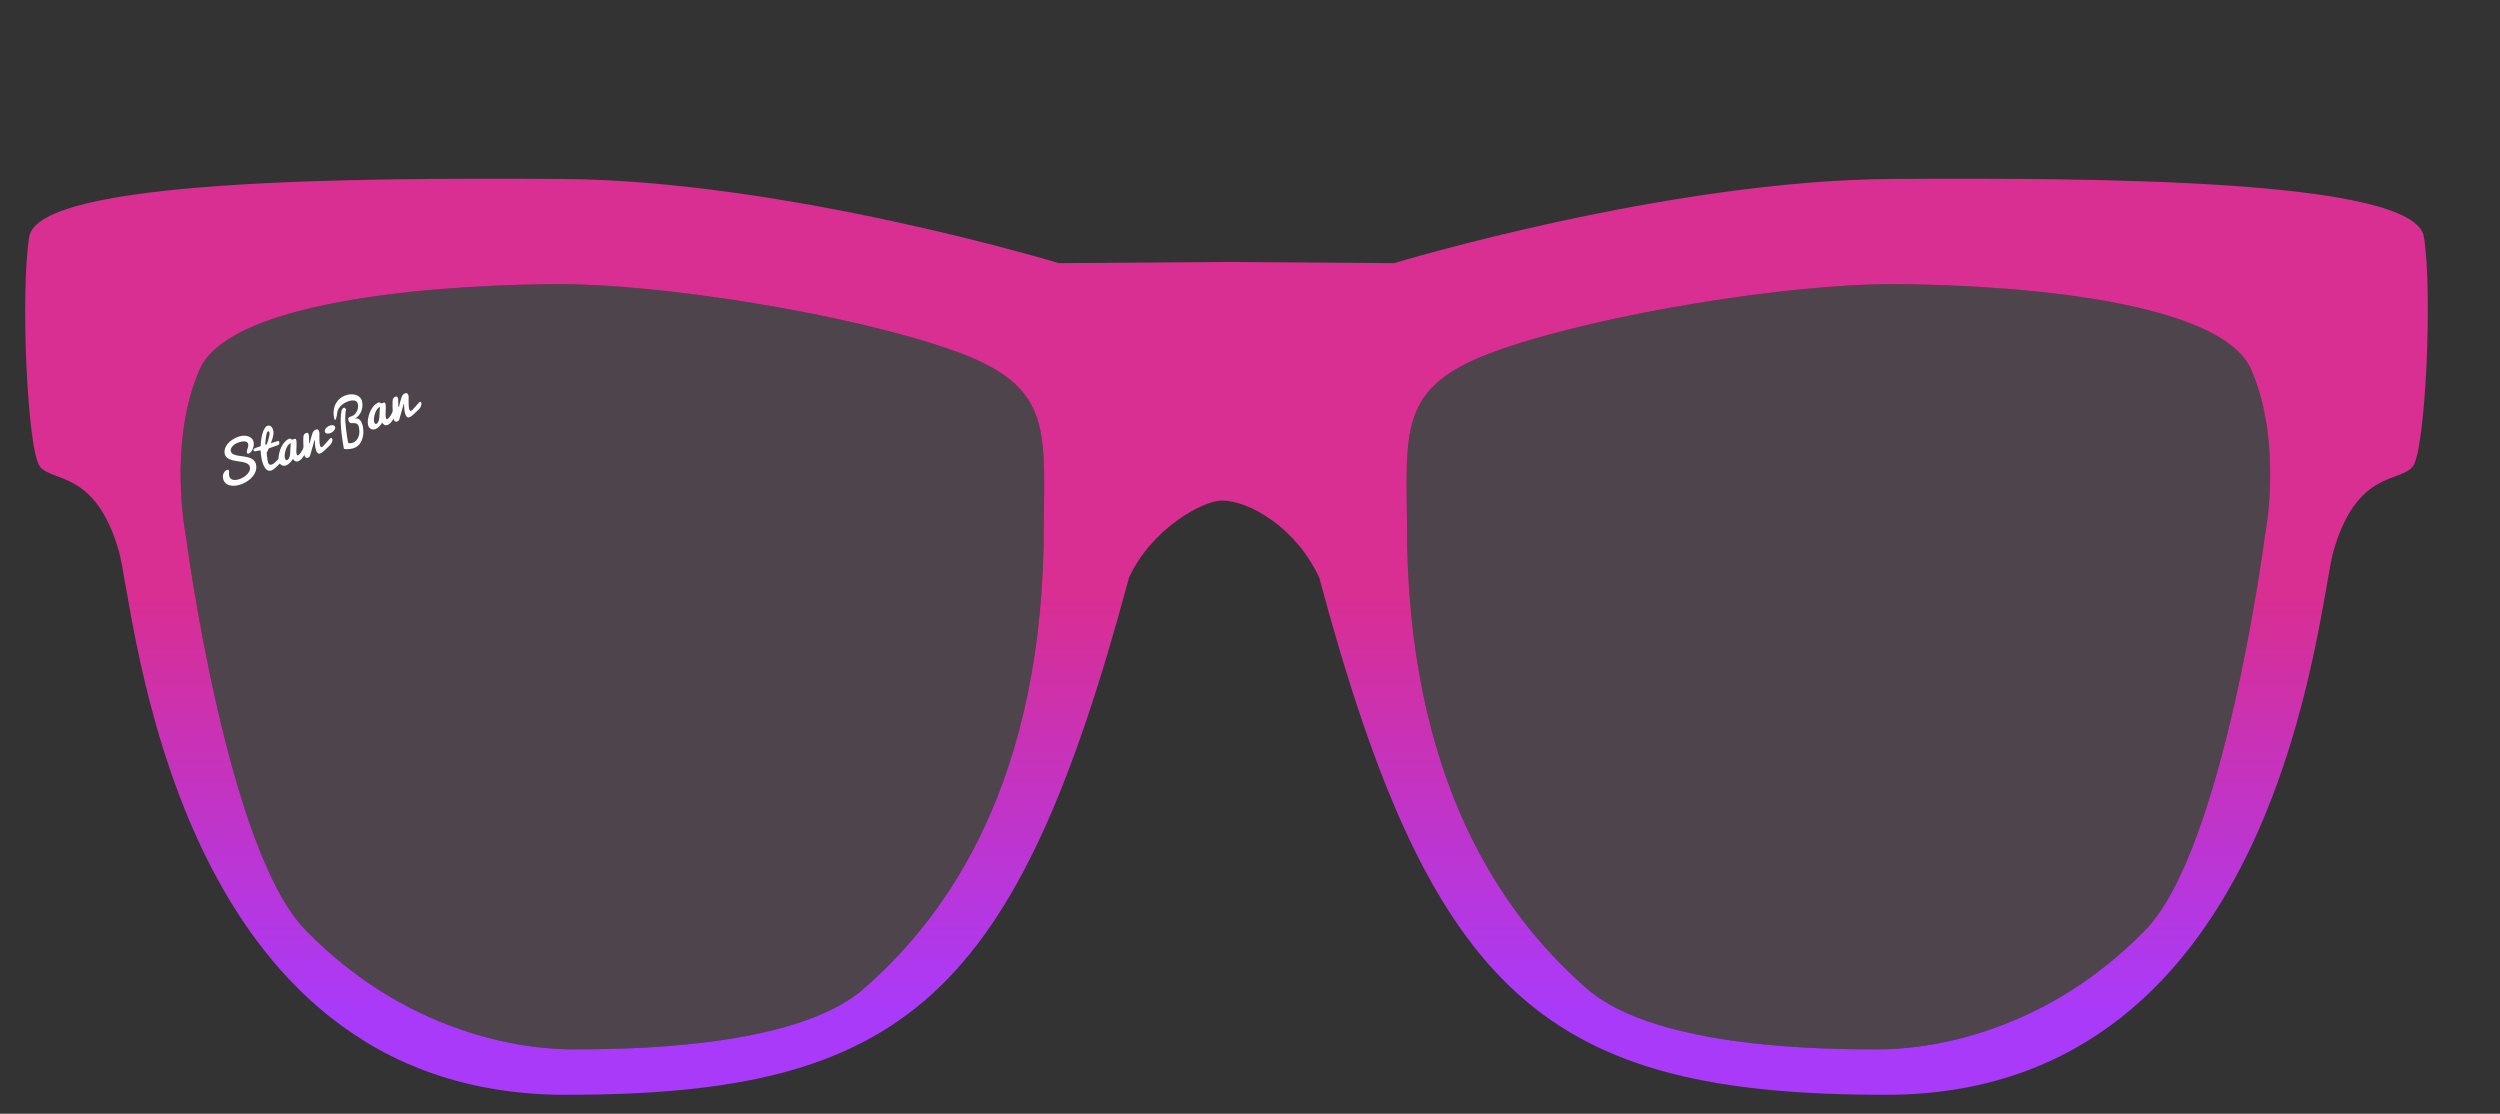 <?xml version="1.0" encoding="utf-8"?>
<!-- Generator: Adobe Illustrator 15.0.0, SVG Export Plug-In . SVG Version: 6.00 Build 0)  -->
<!DOCTYPE svg PUBLIC "-//W3C//DTD SVG 1.1//EN" "http://www.w3.org/Graphics/SVG/1.1/DTD/svg11.dtd">
<svg version="1.1" id="Layer_1" xmlns="http://www.w3.org/2000/svg" xmlns:xlink="http://www.w3.org/1999/xlink" x="0px" y="0px"
	 width="266px" height="118.5px" viewBox="0 0 266 118.5" enable-background="new 0 0 266 118.5" xml:space="preserve">
<rect x="0" y="0" width="266" height="118.5" fill="#333333" stroke="none"/>
<g>
	<path opacity="0.52" fill="#685665" enable-background="new    " d="M200.002,111.648c-5.012,0-23.699,0.051-31.136-6.439
		c-7.626-6.66-18.606-20.042-19.146-47.238c0-12.168-1.435-16.82,9.842-20.758c11.271-3.936,30.957-6.979,41.515-6.979
		s35.069,1.253,38.469,9.126c3.401,7.873,1.433,17.715,1.433,17.715s-4.312,33.254-12.705,41.87
		C216.623,110.902,203.4,111.648,200.002,111.648z"/>
	<g>
		<ellipse fill="#F9F9F9" cx="250.193" cy="41.115" rx="5.598" ry="2.043"/>
		<path opacity="0.52" fill="#685665" enable-background="new    " d="M60.762,111.648c5.01,0,23.7,0.051,31.136-6.439
			c7.627-6.66,18.607-20.042,19.145-47.238c0-12.168,1.433-16.82-9.841-20.758c-11.275-3.936-30.956-6.979-41.513-6.979
			c-10.558,0-35.073,1.253-38.473,9.126c-3.399,7.873-1.43,17.715-1.43,17.715s4.312,33.254,12.705,41.87
			C44.14,110.902,57.362,111.648,60.762,111.648z"/>
		<ellipse fill="#F9F9F9" cx="11.366" cy="41.115" rx="5.598" ry="2.043"/>
	</g>
</g>
<path fill="#FFFFFF" d="M24.552,47.979c0.019,0.113,0.068,0.204,0.15,0.27c0.081,0.067,0.183,0.119,0.304,0.157
	c0.122,0.04,0.258,0.068,0.408,0.089s0.303,0.042,0.461,0.065c0.157,0.023,0.312,0.051,0.465,0.087
	c0.152,0.035,0.292,0.086,0.418,0.154c0.126,0.066,0.234,0.155,0.322,0.265c0.088,0.109,0.146,0.249,0.175,0.42
	c0.026,0.155,0.025,0.307-0.003,0.454c-0.028,0.148-0.077,0.288-0.146,0.421c-0.07,0.135-0.157,0.262-0.263,0.381
	c-0.105,0.121-0.222,0.23-0.352,0.33c-0.128,0.101-0.266,0.188-0.413,0.271c-0.146,0.079-0.297,0.145-0.449,0.198
	c-0.215,0.074-0.428,0.121-0.64,0.139c-0.211,0.018-0.405,0.001-0.581-0.049c-0.175-0.051-0.324-0.14-0.446-0.266
	c-0.123-0.126-0.201-0.296-0.237-0.51c-0.018-0.111-0.017-0.213,0.005-0.31c0.022-0.097,0.053-0.182,0.097-0.255
	c0.043-0.075,0.093-0.138,0.151-0.188c0.057-0.05,0.111-0.084,0.166-0.103c0.054-0.02,0.104-0.021,0.146-0.003
	c0.042,0.017,0.068,0.057,0.078,0.121c0.005,0.029,0.007,0.062,0.006,0.097c-0.001,0.035-0.001,0.073-0.003,0.115
	s-0.001,0.086,0,0.135c0.001,0.049,0.007,0.101,0.015,0.156c0.02,0.12,0.066,0.215,0.135,0.283c0.069,0.069,0.154,0.116,0.254,0.142
	c0.101,0.024,0.212,0.03,0.335,0.017c0.122-0.014,0.247-0.042,0.375-0.086c0.149-0.052,0.295-0.122,0.439-0.211
	c0.143-0.088,0.268-0.188,0.375-0.3c0.106-0.112,0.188-0.232,0.246-0.36c0.057-0.128,0.074-0.259,0.052-0.391
	c-0.02-0.123-0.072-0.221-0.154-0.293c-0.082-0.073-0.185-0.132-0.307-0.176c-0.122-0.045-0.26-0.078-0.411-0.102
	s-0.306-0.048-0.462-0.072c-0.156-0.023-0.311-0.052-0.464-0.085c-0.153-0.034-0.292-0.081-0.416-0.141
	c-0.125-0.062-0.232-0.14-0.318-0.238s-0.142-0.225-0.168-0.38c-0.024-0.145-0.013-0.3,0.034-0.465
	c0.046-0.165,0.13-0.328,0.252-0.488c0.12-0.16,0.28-0.311,0.478-0.452c0.198-0.143,0.438-0.263,0.719-0.36
	c0.179-0.062,0.358-0.097,0.538-0.103c0.18-0.006,0.346,0.017,0.496,0.068c0.15,0.052,0.277,0.131,0.382,0.239
	c0.104,0.107,0.17,0.244,0.197,0.41c0.016,0.099,0.016,0.205,0.001,0.32c-0.016,0.115-0.053,0.242-0.108,0.379
	c-0.054,0.134-0.119,0.242-0.195,0.324c-0.077,0.083-0.15,0.136-0.218,0.159c-0.051,0.019-0.096,0.018-0.134-0.001
	c-0.037-0.018-0.062-0.057-0.072-0.118c-0.007-0.045-0.006-0.102,0.005-0.17c0.01-0.068,0.034-0.15,0.072-0.248
	c0.034-0.091,0.057-0.174,0.068-0.249c0.012-0.074,0.013-0.14,0.003-0.196c-0.014-0.087-0.051-0.156-0.109-0.206
	c-0.058-0.05-0.132-0.083-0.224-0.098c-0.091-0.016-0.197-0.014-0.318,0.005c-0.12,0.018-0.25,0.051-0.391,0.101
	c-0.153,0.054-0.286,0.118-0.395,0.193c-0.107,0.075-0.195,0.154-0.263,0.237c-0.066,0.083-0.114,0.165-0.14,0.247
	C24.547,47.836,24.54,47.91,24.552,47.979z"/>
<path fill="#FFFFFF" d="M30.046,49.038c-0.149,0.153-0.282,0.289-0.399,0.405c-0.117,0.118-0.222,0.218-0.315,0.303
	c-0.093,0.083-0.176,0.149-0.249,0.201c-0.076,0.052-0.145,0.089-0.208,0.11c-0.129,0.045-0.25,0.046-0.363,0.001
	c-0.112-0.045-0.214-0.13-0.306-0.256c-0.092-0.126-0.171-0.289-0.24-0.489c-0.069-0.2-0.125-0.433-0.169-0.699
	c-0.017-0.104-0.031-0.215-0.042-0.335c-0.011-0.12-0.02-0.24-0.022-0.361c-0.054,0.01-0.095,0.017-0.125,0.021
	c-0.029,0.003-0.061,0.007-0.094,0.011c-0.034,0.004-0.075,0.012-0.126,0.021c-0.049,0.01-0.123,0.025-0.218,0.046
	c-0.043,0.009-0.077,0.009-0.102,0c-0.025-0.009-0.044-0.022-0.059-0.04c-0.014-0.019-0.023-0.04-0.029-0.063
	c-0.005-0.023-0.01-0.043-0.013-0.061c-0.005-0.027,0.009-0.054,0.04-0.08c0.032-0.025,0.073-0.052,0.125-0.077
	c0.052-0.025,0.108-0.05,0.171-0.073s0.123-0.043,0.181-0.062c0.059-0.019,0.111-0.035,0.156-0.05
	c0.046-0.015,0.077-0.028,0.094-0.037c0.008-0.248,0.029-0.493,0.064-0.735c0.035-0.242,0.083-0.463,0.144-0.663
	c0.06-0.201,0.134-0.37,0.222-0.508c0.087-0.139,0.189-0.229,0.303-0.268c0.075-0.026,0.145-0.029,0.213-0.009
	c0.068,0.02,0.129,0.057,0.184,0.111c0.055,0.054,0.101,0.123,0.14,0.207s0.066,0.176,0.083,0.276
	c0.014,0.083,0.016,0.174,0.007,0.274c-0.008,0.1-0.025,0.205-0.051,0.314c-0.026,0.11-0.058,0.223-0.098,0.341
	c-0.039,0.117-0.082,0.234-0.128,0.352c0.015-0.011,0.041-0.021,0.077-0.03c0.036-0.009,0.079-0.021,0.126-0.037
	c0.047-0.015,0.099-0.031,0.154-0.049c0.056-0.017,0.109-0.035,0.161-0.051c0.052-0.016,0.101-0.031,0.145-0.045
	c0.045-0.014,0.082-0.024,0.112-0.033c0.035-0.01,0.062,0,0.085,0.031c0.021,0.032,0.037,0.075,0.045,0.131
	c0.011,0.064,0.002,0.122-0.025,0.174c-0.027,0.052-0.062,0.086-0.104,0.101l-0.99,0.346c-0.04,0.086-0.079,0.171-0.119,0.255
	c-0.039,0.084-0.076,0.16-0.11,0.229c0.011,0.109,0.022,0.216,0.034,0.321c0.006,0.046,0.012,0.093,0.018,0.141
	c0.006,0.048,0.012,0.095,0.018,0.143c0.007,0.047,0.013,0.092,0.019,0.135c0.006,0.043,0.012,0.083,0.019,0.12
	c0.016,0.093,0.037,0.168,0.065,0.226c0.027,0.059,0.062,0.102,0.101,0.13c0.04,0.029,0.084,0.044,0.134,0.045
	c0.05,0.002,0.105-0.007,0.164-0.026c0.036-0.014,0.081-0.037,0.131-0.074c0.052-0.036,0.107-0.08,0.167-0.133
	c0.059-0.053,0.122-0.112,0.186-0.178c0.065-0.066,0.128-0.137,0.189-0.209c0.062-0.074,0.121-0.149,0.175-0.225
	c0.055-0.077,0.104-0.152,0.145-0.227L30.046,49.038z M28.677,46.05c-0.002-0.02-0.008-0.04-0.014-0.062s-0.016-0.042-0.027-0.06
	c-0.013-0.019-0.029-0.03-0.05-0.038c-0.02-0.007-0.046-0.005-0.08,0.006c-0.045,0.016-0.084,0.07-0.116,0.165
	c-0.033,0.095-0.06,0.211-0.082,0.348c-0.022,0.137-0.04,0.286-0.052,0.446c-0.012,0.16-0.022,0.314-0.031,0.464
	c0.026-0.006,0.053-0.013,0.079-0.02c0.027-0.007,0.053-0.014,0.082-0.022c0.037-0.104,0.076-0.218,0.115-0.338
	s0.073-0.238,0.101-0.351c0.03-0.114,0.051-0.218,0.066-0.313C28.683,46.181,28.686,46.105,28.677,46.05z"/>
<path fill="#FFFFFF" d="M32.544,48.102c-0.031,0.07-0.073,0.154-0.127,0.251c-0.053,0.098-0.115,0.195-0.187,0.292
	s-0.151,0.186-0.237,0.266c-0.087,0.08-0.178,0.137-0.272,0.17c-0.114,0.039-0.215,0.036-0.303-0.011
	c-0.089-0.045-0.172-0.128-0.25-0.247c-0.034,0.062-0.077,0.129-0.13,0.2c-0.052,0.07-0.111,0.138-0.175,0.203
	c-0.066,0.065-0.136,0.125-0.209,0.177c-0.073,0.053-0.15,0.094-0.227,0.12c-0.083,0.029-0.166,0.04-0.25,0.033
	c-0.084-0.006-0.162-0.031-0.232-0.074c-0.07-0.042-0.131-0.103-0.183-0.182c-0.051-0.078-0.087-0.175-0.106-0.29
	c-0.021-0.129-0.025-0.269-0.01-0.417c0.014-0.148,0.045-0.315,0.095-0.5c0.05-0.184,0.109-0.349,0.177-0.495
	s0.147-0.279,0.236-0.401c0.089-0.122,0.188-0.229,0.294-0.319c0.106-0.091,0.219-0.157,0.339-0.199
	c0.039-0.014,0.072-0.017,0.097-0.009c0.025,0.008,0.046,0.02,0.064,0.034c0.019,0.015,0.036,0.029,0.053,0.044
	c0.017,0.014,0.037,0.022,0.059,0.023c0.022,0.002,0.045,0,0.066-0.005c0.022-0.005,0.045-0.011,0.067-0.019
	c0.019-0.006,0.038-0.014,0.058-0.021c0.02-0.008,0.039-0.015,0.058-0.022c0.026-0.009,0.05-0.014,0.074-0.018
	c0.024-0.003,0.045,0.002,0.065,0.014c0.02,0.011,0.038,0.031,0.052,0.059c0.015,0.028,0.026,0.069,0.036,0.123
	c0.013,0.083,0.02,0.177,0.02,0.283c-0.001,0.107-0.003,0.216-0.008,0.329c-0.005,0.114-0.01,0.243-0.016,0.387
	c-0.006,0.144-0.001,0.263,0.014,0.355c0.013,0.08,0.03,0.138,0.053,0.178c0.022,0.04,0.057,0.051,0.105,0.034
	c0.036-0.013,0.073-0.035,0.109-0.066c0.036-0.032,0.072-0.069,0.108-0.112c0.035-0.043,0.07-0.09,0.104-0.141
	c0.034-0.051,0.066-0.102,0.095-0.154c0.069-0.122,0.137-0.255,0.204-0.401L32.544,48.102z M30.299,48.669
	c0.007,0.045,0.018,0.087,0.03,0.126c0.013,0.04,0.03,0.074,0.051,0.101s0.045,0.047,0.075,0.059c0.03,0.012,0.063,0.01,0.104-0.004
	c0.063-0.021,0.117-0.07,0.16-0.144c0.042-0.073,0.076-0.155,0.101-0.247c0.024-0.091,0.042-0.183,0.051-0.273
	c0.009-0.091,0.012-0.166,0.01-0.224l0.052-0.907c-0.071,0.024-0.136,0.065-0.197,0.124c-0.061,0.059-0.117,0.128-0.166,0.208
	c-0.05,0.081-0.092,0.168-0.129,0.262s-0.07,0.206-0.1,0.335c-0.03,0.129-0.047,0.24-0.053,0.333
	C30.283,48.511,30.286,48.595,30.299,48.669z"/>
<path fill="#FFFFFF" d="M32.355,48.273c-0.019-0.114-0.034-0.248-0.044-0.402c-0.012-0.153-0.022-0.323-0.031-0.509
	c-0.009-0.186-0.013-0.354-0.01-0.506c0.002-0.152,0.006-0.283,0.013-0.393c0.006-0.085,0.032-0.165,0.077-0.237
	c0.045-0.072,0.114-0.125,0.207-0.157c0.093-0.032,0.162-0.027,0.207,0.018c0.046,0.044,0.077,0.113,0.093,0.208
	c0.004,0.026,0.007,0.062,0.01,0.107c0.002,0.046,0.003,0.097,0.004,0.152c0.001,0.055,0.001,0.112,0.002,0.171
	c0,0.059,0.003,0.125,0.008,0.2c0.003,0.074,0.006,0.13,0.006,0.167c0.001,0.038,0.002,0.062,0.004,0.074l0.052-0.018
	c0.007-0.023,0.018-0.059,0.034-0.109c0.015-0.05,0.031-0.12,0.047-0.209c0.016-0.089,0.036-0.17,0.059-0.243
	c0.023-0.073,0.045-0.143,0.064-0.209c0.021-0.066,0.039-0.125,0.056-0.176c0.017-0.052,0.03-0.09,0.038-0.115
	c0.04-0.112,0.091-0.198,0.156-0.256c0.065-0.06,0.141-0.104,0.226-0.134c0.086-0.029,0.161-0.017,0.223,0.038
	c0.062,0.055,0.104,0.146,0.125,0.273c0.003,0.02,0.004,0.052,0.004,0.1c0,0.048-0.001,0.104-0.003,0.171
	c-0.001,0.066-0.001,0.151,0,0.254c0.002,0.104,0.003,0.196,0.004,0.277s0.003,0.162,0.009,0.241
	c0.005,0.078,0.012,0.149,0.023,0.213c0.018,0.107,0.046,0.19,0.084,0.25s0.086,0.08,0.143,0.06c0.02-0.007,0.048-0.025,0.084-0.054
	c0.053-0.041,0.086-0.071,0.099-0.092c0.065-0.085,0.1-0.127,0.104-0.127c0.006,0,0.058-0.054,0.155-0.164
	c0.124-0.136,0.27-0.3,0.438-0.495c0,0,0.219-0.145,0.248,0.159c0.018,0.189-0.153,0.421-0.153,0.421l-0.112,0.143
	c-0.009,0.012-0.082,0.085-0.221,0.219c-0.198,0.193-0.323,0.312-0.374,0.355c-0.125,0.107-0.202,0.17-0.233,0.19
	c-0.082,0.057-0.169,0.102-0.264,0.135c-0.095,0.033-0.186-0.008-0.273-0.123c-0.087-0.115-0.153-0.303-0.197-0.567
	c-0.017-0.104-0.028-0.217-0.035-0.342c-0.006-0.125-0.01-0.259-0.013-0.404l-0.041,0.014l-0.45,1.581
	c-0.024,0.085-0.055,0.146-0.092,0.186c-0.039,0.041-0.087,0.071-0.144,0.09c-0.07,0.025-0.13,0.03-0.178,0.015
	c-0.047-0.016-0.087-0.045-0.119-0.087c-0.032-0.042-0.057-0.095-0.076-0.157C32.381,48.408,32.366,48.342,32.355,48.273z"/>
<path fill="#FFFFFF" d="M35.903,43.792c-0.037,0.278-0.076,0.492-0.116,0.641c-0.041,0.149-0.081,0.233-0.119,0.251
	c-0.053,0.024-0.097-0.066-0.132-0.271c-0.035-0.2-0.048-0.387-0.042-0.562c0.007-0.174,0.03-0.337,0.07-0.489
	c0.039-0.152,0.094-0.29,0.163-0.415c0.068-0.125,0.147-0.239,0.237-0.342c0.089-0.102,0.188-0.192,0.293-0.271
	c0.106-0.077,0.218-0.144,0.334-0.198c0.136-0.062,0.275-0.11,0.418-0.14c0.143-0.031,0.283-0.045,0.419-0.042
	c0.138,0.002,0.267,0.021,0.392,0.057c0.124,0.036,0.236,0.087,0.335,0.153c0.099,0.066,0.182,0.151,0.249,0.251
	c0.067,0.1,0.112,0.217,0.134,0.349c0.027,0.157,0.034,0.322,0.02,0.494c-0.014,0.171-0.053,0.339-0.118,0.503
	c-0.065,0.163-0.158,0.315-0.278,0.459c-0.121,0.142-0.274,0.259-0.461,0.354c0.12-0.056,0.229-0.071,0.329-0.047
	c0.101,0.024,0.19,0.078,0.27,0.161c0.08,0.083,0.147,0.196,0.204,0.337s0.099,0.292,0.126,0.452
	c0.021,0.126,0.033,0.259,0.035,0.399s-0.007,0.279-0.028,0.418c-0.02,0.139-0.052,0.275-0.095,0.409
	c-0.043,0.134-0.1,0.259-0.168,0.375c-0.069,0.116-0.152,0.221-0.248,0.314c-0.096,0.093-0.205,0.169-0.33,0.226
	c-0.077,0.037-0.162,0.067-0.25,0.091c-0.09,0.024-0.181,0.043-0.275,0.058c-0.093,0.014-0.185,0.021-0.277,0.023
	c-0.092,0.002-0.18,0-0.263-0.008c-0.036,0.002-0.069-0.003-0.1-0.018c-0.03-0.014-0.051-0.055-0.062-0.123
	c-0.059-0.342-0.114-0.695-0.165-1.058c-0.051-0.363-0.091-0.728-0.12-1.094c-0.029-0.366-0.04-0.691-0.031-0.976
	c0.009-0.285,0.04-0.572,0.096-0.863c0.068-0.14,0.137-0.226,0.208-0.258c0.087-0.041,0.175,0.009,0.263,0.149
	c-0.033,0.154-0.056,0.318-0.068,0.493c-0.013,0.175-0.018,0.329-0.018,0.46c0.001,0.131,0.008,0.291,0.022,0.478
	c0.015,0.188,0.032,0.369,0.052,0.545c0.01,0.1,0.023,0.21,0.039,0.331c0.017,0.12,0.033,0.238,0.049,0.354
	c0.015,0.115,0.032,0.229,0.049,0.343c0.018,0.113,0.035,0.221,0.053,0.325c0.003,0.016,0.007,0.039,0.012,0.068
	c0.005,0.029,0.011,0.059,0.02,0.088c0.008,0.03,0.017,0.057,0.026,0.081c0.009,0.023,0.02,0.04,0.031,0.047
	c0.081,0.008,0.166,0.007,0.255-0.003c0.089-0.01,0.176-0.035,0.26-0.074c0.103-0.047,0.198-0.114,0.287-0.202
	c0.089-0.088,0.162-0.195,0.221-0.322c0.059-0.127,0.099-0.274,0.119-0.439c0.02-0.166,0.011-0.36-0.027-0.585
	c-0.021-0.121-0.051-0.214-0.091-0.283c-0.041-0.068-0.086-0.119-0.138-0.153c-0.052-0.034-0.108-0.055-0.168-0.062
	c-0.061-0.006-0.122-0.01-0.184-0.009c-0.061,0-0.122,0.001-0.181,0.002s-0.113-0.008-0.162-0.027
	c-0.05-0.019-0.092-0.05-0.128-0.094s-0.062-0.113-0.078-0.204c-0.007-0.043-0.012-0.081-0.015-0.113
	c-0.002-0.033,0-0.062,0.008-0.088c0.008-0.026,0.023-0.048,0.043-0.069c0.021-0.021,0.05-0.04,0.088-0.059
	c0.052-0.023,0.1-0.042,0.144-0.055c0.043-0.013,0.09-0.03,0.14-0.053c0.115-0.054,0.216-0.126,0.301-0.218
	c0.085-0.092,0.153-0.194,0.205-0.306c0.052-0.112,0.086-0.231,0.103-0.357c0.017-0.125,0.015-0.25-0.007-0.375
	c-0.014-0.081-0.041-0.15-0.08-0.206c-0.039-0.056-0.088-0.099-0.148-0.129c-0.059-0.031-0.125-0.051-0.2-0.062
	c-0.074-0.009-0.154-0.009-0.238,0c-0.083,0.009-0.17,0.027-0.261,0.055c-0.09,0.027-0.18,0.063-0.271,0.104
	c-0.146,0.067-0.257,0.128-0.335,0.183c-0.107,0.072-0.205,0.152-0.293,0.24c-0.088,0.089-0.163,0.185-0.225,0.289
	S35.926,43.687,35.903,43.792z"/>
<path fill="#FFFFFF" d="M42.036,44.244c-0.03,0.07-0.072,0.154-0.125,0.251c-0.054,0.098-0.116,0.195-0.188,0.292
	c-0.072,0.097-0.15,0.185-0.237,0.265c-0.086,0.08-0.177,0.137-0.272,0.169C41.1,45.263,41,45.259,40.911,45.213
	c-0.088-0.046-0.172-0.128-0.25-0.247c-0.034,0.062-0.076,0.129-0.129,0.199c-0.052,0.071-0.111,0.139-0.176,0.204
	s-0.135,0.124-0.209,0.177c-0.073,0.053-0.149,0.093-0.228,0.12c-0.082,0.029-0.166,0.04-0.25,0.033
	c-0.083-0.007-0.161-0.031-0.231-0.073s-0.132-0.103-0.184-0.182c-0.051-0.079-0.086-0.175-0.105-0.29
	c-0.021-0.129-0.025-0.267-0.012-0.416c0.014-0.148,0.045-0.315,0.095-0.5c0.05-0.185,0.109-0.35,0.177-0.495
	c0.069-0.146,0.147-0.279,0.236-0.401c0.09-0.123,0.188-0.229,0.295-0.319c0.106-0.091,0.219-0.157,0.338-0.198
	c0.039-0.014,0.072-0.017,0.097-0.009c0.025,0.008,0.047,0.019,0.065,0.034s0.036,0.03,0.053,0.044
	c0.018,0.014,0.037,0.022,0.059,0.024c0.022,0.001,0.044,0,0.067-0.006c0.022-0.004,0.044-0.011,0.067-0.019
	c0.019-0.006,0.038-0.014,0.058-0.022c0.02-0.007,0.039-0.015,0.059-0.022c0.025-0.008,0.05-0.014,0.073-0.017
	c0.023-0.002,0.045,0.002,0.064,0.013c0.021,0.012,0.038,0.032,0.053,0.059c0.014,0.028,0.026,0.069,0.035,0.124
	c0.014,0.083,0.021,0.177,0.021,0.283c-0.001,0.106-0.003,0.216-0.008,0.329c-0.005,0.113-0.011,0.242-0.016,0.387
	c-0.006,0.145-0.001,0.263,0.014,0.355c0.013,0.079,0.031,0.138,0.053,0.178c0.022,0.039,0.057,0.051,0.105,0.033
	c0.036-0.012,0.073-0.034,0.109-0.066c0.036-0.032,0.073-0.069,0.108-0.112c0.037-0.043,0.07-0.089,0.104-0.141
	c0.035-0.051,0.066-0.102,0.096-0.154c0.069-0.122,0.137-0.255,0.203-0.401L42.036,44.244z M39.791,44.813
	c0.008,0.044,0.018,0.086,0.03,0.126c0.013,0.04,0.03,0.073,0.051,0.1c0.021,0.028,0.046,0.047,0.075,0.059
	c0.03,0.012,0.064,0.01,0.104-0.003c0.063-0.021,0.117-0.07,0.159-0.145c0.043-0.074,0.076-0.156,0.101-0.247
	c0.025-0.091,0.042-0.183,0.051-0.274c0.01-0.092,0.013-0.166,0.012-0.225l0.052-0.907c-0.071,0.024-0.137,0.065-0.198,0.125
	c-0.061,0.058-0.116,0.127-0.166,0.208c-0.048,0.08-0.092,0.168-0.129,0.262c-0.037,0.094-0.07,0.206-0.1,0.335
	c-0.029,0.13-0.046,0.241-0.052,0.333C39.775,44.653,39.779,44.737,39.791,44.813z"/>
<path fill="#FFFFFF" d="M41.847,44.417c-0.019-0.114-0.034-0.248-0.044-0.401c-0.011-0.154-0.021-0.324-0.031-0.509
	c-0.009-0.185-0.012-0.354-0.01-0.506c0.001-0.152,0.006-0.284,0.014-0.394c0.006-0.085,0.031-0.165,0.076-0.237
	c0.045-0.072,0.114-0.125,0.207-0.157c0.093-0.033,0.163-0.026,0.208,0.018s0.076,0.114,0.091,0.208
	c0.005,0.026,0.008,0.062,0.01,0.107s0.004,0.096,0.005,0.151c0.001,0.055,0.001,0.113,0.002,0.171
	c0.001,0.06,0.003,0.125,0.007,0.2c0.004,0.074,0.007,0.13,0.008,0.167c0,0.037,0.002,0.062,0.004,0.074l0.052-0.018
	c0.007-0.022,0.018-0.059,0.033-0.108c0.015-0.05,0.032-0.12,0.047-0.209c0.015-0.089,0.036-0.17,0.059-0.243
	c0.023-0.073,0.045-0.143,0.065-0.209s0.038-0.125,0.055-0.176c0.017-0.052,0.03-0.09,0.038-0.115
	c0.04-0.112,0.092-0.198,0.156-0.257c0.066-0.059,0.14-0.104,0.226-0.133c0.086-0.03,0.161-0.018,0.224,0.038
	c0.063,0.055,0.104,0.145,0.125,0.273c0.003,0.019,0.005,0.052,0.005,0.1s-0.002,0.104-0.003,0.171
	c-0.001,0.067-0.001,0.151,0,0.254c0.001,0.104,0.003,0.196,0.004,0.278c0,0.082,0.004,0.162,0.009,0.24
	c0.004,0.079,0.012,0.15,0.023,0.214c0.018,0.107,0.046,0.19,0.084,0.25c0.038,0.059,0.085,0.079,0.143,0.061
	c0.021-0.007,0.048-0.025,0.083-0.054c0.054-0.041,0.087-0.071,0.1-0.092c0.066-0.085,0.101-0.127,0.105-0.126
	c0.005,0,0.058-0.054,0.155-0.164c0.123-0.136,0.27-0.301,0.439-0.495c0,0,0.151-0.114,0.205,0.062
	c0.07,0.232-0.111,0.517-0.111,0.517l-0.113,0.145c-0.008,0.012-0.082,0.085-0.22,0.218c-0.199,0.194-0.324,0.312-0.375,0.355
	c-0.124,0.106-0.201,0.17-0.232,0.19c-0.082,0.058-0.17,0.103-0.264,0.136c-0.095,0.033-0.186-0.008-0.273-0.122
	c-0.087-0.115-0.152-0.304-0.197-0.567c-0.017-0.104-0.029-0.217-0.034-0.342c-0.007-0.125-0.011-0.259-0.014-0.404l-0.041,0.015
	L42.5,44.57c-0.024,0.084-0.054,0.146-0.091,0.185c-0.04,0.041-0.087,0.071-0.143,0.09c-0.071,0.025-0.129,0.03-0.178,0.015
	c-0.048-0.015-0.088-0.044-0.12-0.087c-0.032-0.042-0.056-0.095-0.075-0.156C41.874,44.551,41.858,44.485,41.847,44.417z"/>
<ellipse transform="matrix(-0.856 0.518 -0.518 -0.856 88.862 66.609)" fill="#FFFFFF" cx="35.136" cy="45.705" rx="0.607" ry="0.379"/>
<linearGradient id="SVGID_1_" gradientUnits="userSpaceOnUse" x1="-46.944" y1="-36.955" x2="-47.184" y2="18.212">
	<stop  offset="0.252" style="stop-color:#AA3AF9"/>
	<stop  offset="1" style="stop-color:#4D58A6"/>
</linearGradient>
<path fill="url(#SVGID_1_)" d="M-19.498-64.744c-0.591-0.691-1.381-1.46-2.809-1.46c-3.061,0-9.065,3.524-22.375,18.915
	c-3.417,0.684-6.774,2.024-12.802,2.024c-0.383,0-0.771-0.005-1.174-0.016c-1.985-0.055-4.79-1.196-5.938-1.196
	c-0.233,0-0.394,0.045-0.471,0.156c-0.386,0.568,0.09,1.444,2.106,2.342c1.459,0.646,3.914,1.334,7.175,1.334
	c0.059,0,0.113,0,0.171,0c1.827-0.012,4.439-0.182,7.652-0.905c-3.477,4.504-21.415,29.906-21.117,32.959
	c0.129,1.314,0.31,1.476,0.611,1.785c0.306,0.311,0.639,0.419,0.943,0.419c0.597,0,1.087-0.399,1.087-0.399
	s17.037-24.449,32.246-27.18c-1.579,2.16-18.623,20.865-22.352,26.179c0,0-18.023,21.521-18.984,37.901
	c-0.425,7.211,0.025,7.865,1.045,8.121c0.181,0.046,0.34,0.074,0.48,0.074c0.875,0,0.969-1.17,1.553-6.82
	c0.438-4.229,6.937-17.611,8.819-20.586c13.275-20.985,21.194-27.135,28.028-34.688c6.747-7.452,11.76-10.293,7.936-13.028
	c-0.472-0.339-1.276-0.5-2.321-0.5c-4.485,0-13.463,2.924-20.517,7.002c2.156-2.682,7.293-10.487,9.396-13.079
	C-31.469-48.53-13.81-58.11-19.498-64.744z M-22.471-62.138c0.113,0,0.201,0.026,0.268,0.081
	c1.37,1.203-10.612,10.098-13.952,10.997C-36.155-51.059-24.726-62.138-22.471-62.138z"/>
<linearGradient id="SVGID_2_" gradientUnits="userSpaceOnUse" x1="130.5" y1="107.417" x2="130.5" y2="38.721">
	<stop  offset="0" style="stop-color:#AA3AF9"/>
	<stop  offset="0.64" style="stop-color:#D92E92"/>
	<stop  offset="0.961" style="stop-color:#D92E92"/>
</linearGradient>
<path fill="url(#SVGID_2_)" d="M257.904,25.196c-0.99-6.143-34.723-6.287-56.646-6.156c-23.798,0.141-52.932,8.958-52.932,8.958
	l-17.832-0.125l-17.835,0.125c0,0-29.09-8.817-52.888-8.958C37.852,18.909,4.1,19.053,3.108,25.196
	C2.154,31.117,2.905,47.912,4.24,49.631c1.338,1.72,5.917,0.382,8.401,8.979c1.725,5.968,5.378,57.878,47.559,57.878
	c36.025,0,47.914-10.256,59.921-55.014c2.403-5.239,7.875-8.214,9.875-8.214c3,0,7.973,2.976,10.373,8.214
	c12.007,44.756,24.271,55.014,60.296,55.014c42.181,0,45.899-51.911,47.625-57.878c2.483-8.597,7.101-7.259,8.437-8.979
	C258.061,47.912,258.857,31.117,257.904,25.196z M111.042,57.971c-0.538,27.196-11.518,40.578-19.145,47.238
	c-7.436,6.49-26.126,6.439-31.136,6.439c-3.399,0-16.622-0.746-28.271-12.703c-8.392-8.615-12.704-41.869-12.704-41.869
	s-1.969-9.842,1.43-17.715c3.4-7.873,27.915-9.126,38.473-9.126c10.557,0,30.238,3.043,41.512,6.979
	C112.475,41.15,111.042,45.802,111.042,57.971z M240.977,57.076c0,0-4.312,33.254-12.705,41.871
	c-11.646,11.957-24.871,12.703-28.271,12.703c-5.012,0-23.7,0.05-31.136-6.44c-7.626-6.659-18.605-20.042-19.145-47.238
	c0-12.168-1.436-16.82,9.84-20.758c11.271-3.936,30.957-6.979,41.516-6.979c10.557,0,35.068,1.253,38.469,9.126
	S240.977,57.076,240.977,57.076z"/>
<g>
	<g>
		
			<linearGradient id="SVGID_3_" gradientUnits="userSpaceOnUse" x1="130.5" y1="212.872" x2="130.5" y2="171.698" gradientTransform="matrix(1 0 0 1 0 107.686)">
			<stop  offset="0.252" style="stop-color:#AA3AF9"/>
			<stop  offset="1" style="stop-color:#E52225"/>
		</linearGradient>
		<path fill="url(#SVGID_3_)" d="M257.904,132.881c-0.99-6.143-34.723-6.286-56.646-6.155c-23.798,0.142-52.932,8.958-52.932,8.958
			l-17.832-0.125l-17.835,0.125c0,0-29.09-8.816-52.888-8.958c-21.919-0.131-55.671,0.013-56.663,6.155
			c-0.954,5.922-0.203,22.717,1.132,24.436c1.338,1.721,5.917,0.383,8.401,8.979c1.725,5.969,5.378,57.879,47.559,57.879
			c36.025,0,47.914-10.256,59.921-55.014c2.403-5.238,7.875-8.214,9.875-8.214v-0.19v0.19c3,0,7.973,2.976,10.373,8.214
			c12.007,44.756,24.271,55.014,60.296,55.014c42.181,0,45.899-51.911,47.625-57.879c2.483-8.596,7.101-7.258,8.437-8.979
			C258.061,155.598,258.857,138.803,257.904,132.881z M111.042,165.656c-0.538,27.196-11.518,40.578-19.145,47.238
			c-7.436,6.49-26.126,6.439-31.136,6.439c-3.399,0-16.622-0.746-28.271-12.703c-8.392-8.615-12.704-41.869-12.704-41.869
			s-1.969-9.842,1.43-17.715c3.4-7.873,27.915-9.127,38.473-9.127c10.557,0,30.238,3.043,41.512,6.979
			C112.475,148.836,111.042,153.487,111.042,165.656z M240.977,164.762c0,0-4.312,33.254-12.705,41.871
			c-11.646,11.957-24.871,12.703-28.271,12.703c-5.012,0-23.7,0.05-31.136-6.44c-7.626-6.659-18.605-20.042-19.145-47.237
			c0-12.168-1.436-16.82,9.84-20.759c11.271-3.937,30.957-6.979,41.516-6.979c10.557,0,35.068,1.254,38.469,9.127
			S240.977,164.762,240.977,164.762z"/>
	</g>
	<g>
		
			<linearGradient id="SVGID_4_" gradientUnits="userSpaceOnUse" x1="4.5" y1="212.872" x2="4.5" y2="171.698" gradientTransform="matrix(1 0 0 -1 126 371.5)">
			<stop  offset="0.252" style="stop-color:#AA3AF9"/>
			<stop  offset="1" style="stop-color:#E52225"/>
		</linearGradient>
		<path fill="url(#SVGID_4_)" d="M257.904,132.881c-0.99-6.143-34.723-6.286-56.646-6.155c-23.798,0.142-52.932,8.958-52.932,8.958
			l-17.832-0.125l-17.835,0.125c0,0-29.09-8.816-52.888-8.958c-21.919-0.131-55.671,0.013-56.663,6.155
			c-0.954,5.922-0.203,22.717,1.132,24.436c1.338,1.721,5.917,0.383,8.401,8.979c1.725,5.969,5.378,57.879,47.559,57.879
			c36.025,0,47.914-10.256,59.921-55.014c2.403-5.238,7.875-8.214,9.875-8.214v-0.19v0.19c3,0,7.973,2.976,10.373,8.214
			c12.007,44.756,24.271,55.014,60.296,55.014c42.181,0,45.899-51.911,47.625-57.879c2.483-8.596,7.101-7.258,8.437-8.979
			C258.061,155.598,258.857,138.803,257.904,132.881z M111.042,165.656c-0.538,27.196-11.518,40.578-19.145,47.238
			c-7.436,6.49-26.126,6.439-31.136,6.439c-3.399,0-16.622-0.746-28.271-12.703c-8.392-8.615-12.704-41.869-12.704-41.869
			s-1.969-9.842,1.43-17.715c3.4-7.873,27.915-9.127,38.473-9.127c10.557,0,30.238,3.043,41.512,6.979
			C112.475,148.836,111.042,153.487,111.042,165.656z M240.977,164.762c0,0-4.312,33.254-12.705,41.871
			c-11.646,11.957-24.871,12.703-28.271,12.703c-5.012,0-23.7,0.05-31.136-6.44c-7.626-6.659-18.605-20.042-19.145-47.237
			c0-12.168-1.436-16.82,9.84-20.759c11.271-3.937,30.957-6.979,41.516-6.979c10.557,0,35.068,1.254,38.469,9.127
			S240.977,164.762,240.977,164.762z"/>
	</g>
</g>
</svg>
